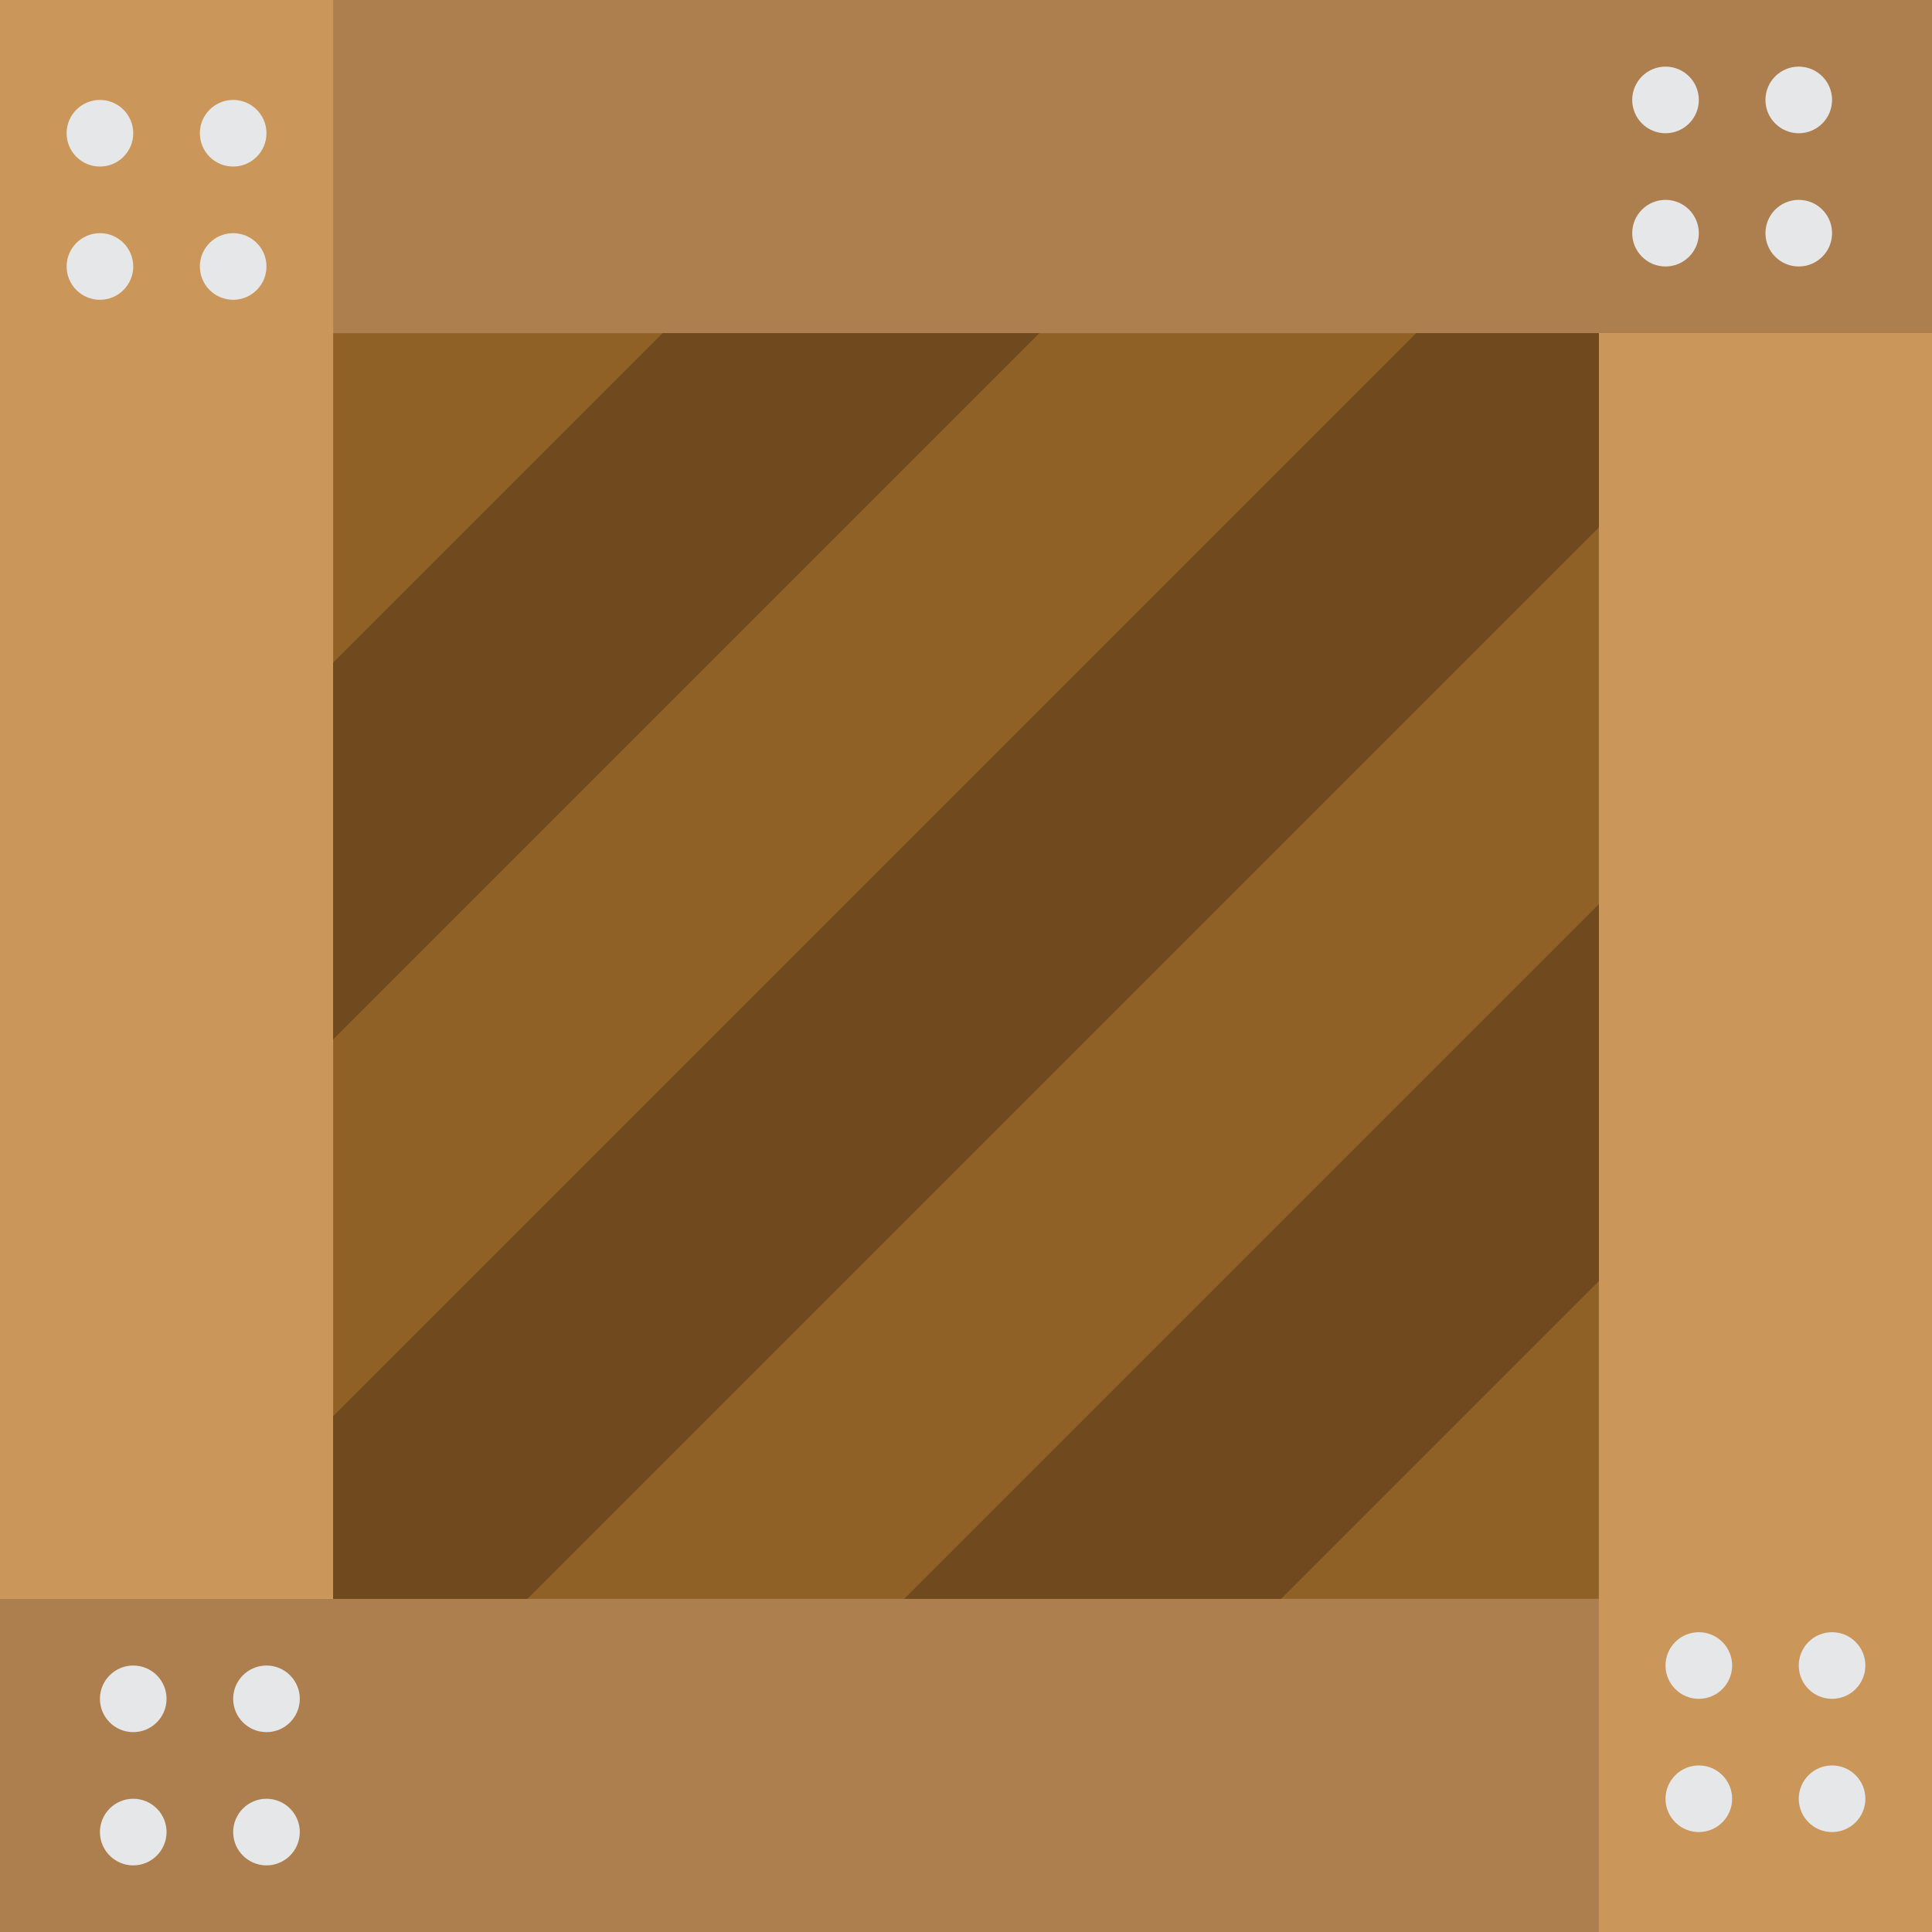 <?xml version="1.0" encoding="UTF-8" standalone="no"?>
<svg width="58px" height="58px" viewBox="0 0 58 58" version="1.1" xmlns="http://www.w3.org/2000/svg" xmlns:xlink="http://www.w3.org/1999/xlink" xmlns:sketch="http://www.bohemiancoding.com/sketch/ns">
    <!-- Generator: Sketch 3.2.2 (9983) - http://www.bohemiancoding.com/sketch -->
    <title>56 - Wooden Crate (Flat)</title>
    <desc>Created with Sketch.</desc>
    <defs></defs>
    <g id="Page-1" stroke="none" stroke-width="1" fill="none" fill-rule="evenodd" sketch:type="MSPage">
        <g id="56---Wooden-Crate-(Flat)" sketch:type="MSLayerGroup">
            <path d="M10,10 L48,10 L48,48 L10,48 L10,10 Z" id="Fill-209" fill="#8F6127" sketch:type="MSShapeGroup"></path>
            <path d="M10,0 L58,0 L58,10 L10,10 L10,0 Z" id="Fill-1117" fill="#AD7E4E" sketch:type="MSShapeGroup"></path>
            <path d="M48,10 L58,10 L58,58 L48,58 L48,10 Z" id="Fill-1118" fill="#CA965A" sketch:type="MSShapeGroup"></path>
            <path d="M0,48 L48,48 L48,58 L0,58 L0,48 Z" id="Fill-1119" fill="#AD7E4E" sketch:type="MSShapeGroup"></path>
            <path d="M0,0 L10,0 L10,48 L0,48 L0,0 Z" id="Fill-1120" fill="#CA965A" sketch:type="MSShapeGroup"></path>
            <path d="M54,4 C54.552,4 55,3.552 55,3 C55,2.448 54.552,2 54,2 C53.448,2 53,2.448 53,3 C53,3.552 53.448,4 54,4" id="Fill-1121" fill="#E6E7E8" sketch:type="MSShapeGroup"></path>
            <path d="M50,4 C50.552,4 51,3.552 51,3 C51,2.448 50.552,2 50,2 C49.448,2 49,2.448 49,3 C49,3.552 49.448,4 50,4" id="Fill-1122" fill="#E6E7E8" sketch:type="MSShapeGroup"></path>
            <path d="M55,7 C55,6.448 54.552,6 54,6 C53.448,6 53,6.448 53,7 C53,7.552 53.448,8 54,8 C54.552,8 55,7.552 55,7" id="Fill-1123" fill="#E6E7E8" sketch:type="MSShapeGroup"></path>
            <path d="M51,7 C51,6.448 50.552,6 50,6 C49.448,6 49,6.448 49,7 C49,7.552 49.448,8 50,8 C50.552,8 51,7.552 51,7" id="Fill-1124" fill="#E6E7E8" sketch:type="MSShapeGroup"></path>
            <path d="M55,53 C54.448,53 54,53.448 54,54 C54,54.552 54.448,55 55,55 C55.552,55 56,54.552 56,54 C56,53.448 55.552,53 55,53" id="Fill-1125" fill="#E6E7E8" sketch:type="MSShapeGroup"></path>
            <path d="M54,50 C54,50.552 54.448,51 55,51 C55.552,51 56,50.552 56,50 C56,49.448 55.552,49 55,49 C54.448,49 54,49.448 54,50" id="Fill-1126" fill="#E6E7E8" sketch:type="MSShapeGroup"></path>
            <path d="M51,53 C50.448,53 50,53.448 50,54 C50,54.552 50.448,55 51,55 C51.552,55 52,54.552 52,54 C52,53.448 51.552,53 51,53" id="Fill-1127" fill="#E6E7E8" sketch:type="MSShapeGroup"></path>
            <path d="M51,49 C50.448,49 50,49.448 50,50 C50,50.552 50.448,51 51,51 C51.552,51 52,50.552 52,50 C52,49.448 51.552,49 51,49" id="Fill-1128" fill="#E6E7E8" sketch:type="MSShapeGroup"></path>
            <path d="M4,54 C3.448,54 3,54.448 3,55 C3,55.552 3.448,56 4,56 C4.552,56 5,55.552 5,55 C5,54.448 4.552,54 4,54" id="Fill-1129" fill="#E6E7E8" sketch:type="MSShapeGroup"></path>
            <path d="M8,54 C7.448,54 7,54.448 7,55 C7,55.552 7.448,56 8,56 C8.552,56 9,55.552 9,55 C9,54.448 8.552,54 8,54" id="Fill-1130" fill="#E6E7E8" sketch:type="MSShapeGroup"></path>
            <path d="M4,50 C3.448,50 3,50.448 3,51 C3,51.552 3.448,52 4,52 C4.552,52 5,51.552 5,51 C5,50.448 4.552,50 4,50" id="Fill-1131" fill="#E6E7E8" sketch:type="MSShapeGroup"></path>
            <path d="M8,50 C7.448,50 7,50.448 7,51 C7,51.552 7.448,52 8,52 C8.552,52 9,51.552 9,51 C9,50.448 8.552,50 8,50" id="Fill-1132" fill="#E6E7E8" sketch:type="MSShapeGroup"></path>
            <path d="M3,5 C3.552,5 4,4.552 4,4 C4,3.448 3.552,3 3,3 C2.448,3 2,3.448 2,4 C2,4.552 2.448,5 3,5" id="Fill-1133" fill="#E6E7E8" sketch:type="MSShapeGroup"></path>
            <path d="M4,8 C4,7.448 3.552,7 3,7 C2.448,7 2,7.448 2,8 C2,8.552 2.448,9 3,9 C3.552,9 4,8.552 4,8" id="Fill-1134" fill="#E6E7E8" sketch:type="MSShapeGroup"></path>
            <path d="M7,5 C7.552,5 8,4.552 8,4 C8,3.448 7.552,3 7,3 C6.448,3 6,3.448 6,4 C6,4.552 6.448,5 7,5" id="Fill-1135" fill="#E6E7E8" sketch:type="MSShapeGroup"></path>
            <path d="M8,8 C8,7.448 7.552,7 7,7 C6.448,7 6,7.448 6,8 C6,8.552 6.448,9 7,9 C7.552,9 8,8.552 8,8" id="Fill-1136" fill="#E6E7E8" sketch:type="MSShapeGroup"></path>
            <path d="M38.459,48 L48,38.459 L48,27.146 L27.146,48 L38.459,48" id="Fill-1137" fill="#70491E" sketch:type="MSShapeGroup"></path>
            <path d="M48,15.832 L48,10 L42.518,10 L10,42.518 L10,48 L15.832,48 L48,15.832" id="Fill-1138" fill="#70491E" sketch:type="MSShapeGroup"></path>
            <path d="M10,31.205 L31.205,10 L19.891,10 L10,19.891 L10,31.205" id="Fill-1139" fill="#70491E" sketch:type="MSShapeGroup"></path>
        </g>
    </g>
</svg>